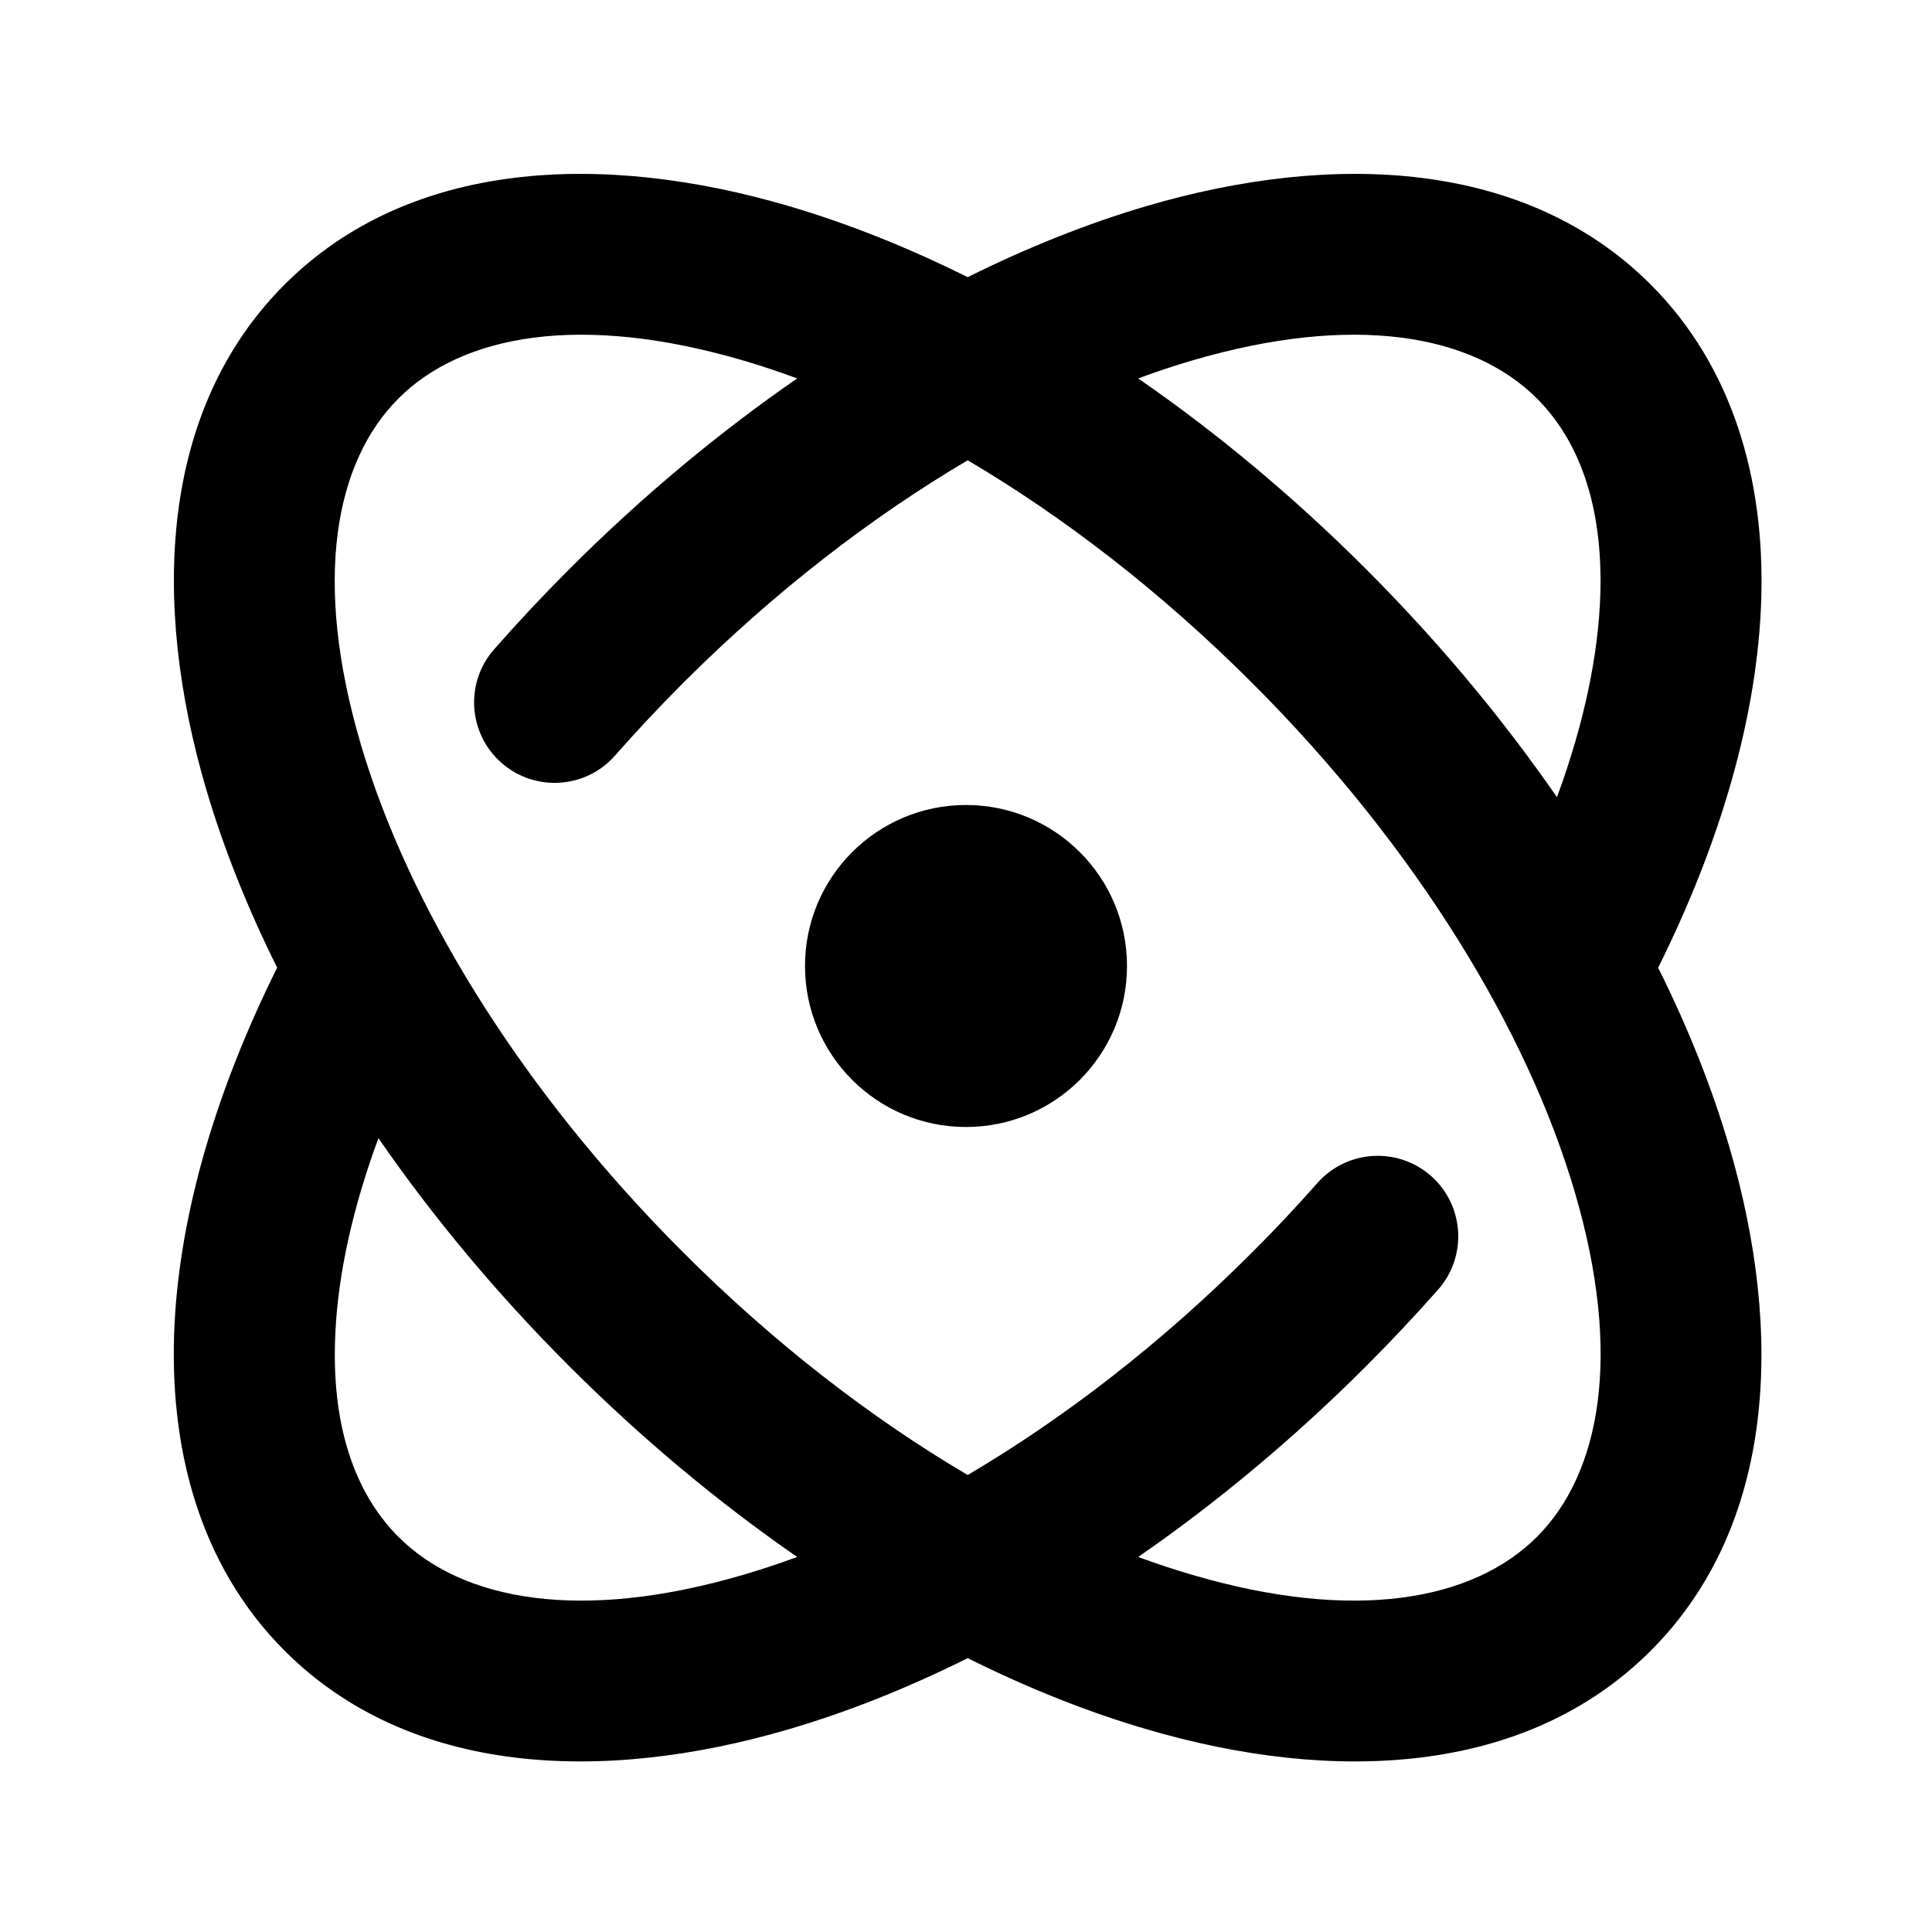 <svg xmlns="http://www.w3.org/2000/svg" viewBox="0 0 24 24"><title>atom 02</title><g fill="none" class="nc-icon-wrapper"><path d="M12 10C10.895 10 10 10.895 10 12C10 13.105 10.895 14 12 14C13.105 14 14 13.105 14 12C14 10.895 13.105 10 12 10Z" fill="currentColor"></path><path fill-rule="evenodd" clip-rule="evenodd" d="M2.561 9.803C2.775 10.529 3.071 11.273 3.443 12.021C2.694 13.526 2.242 15.04 2.169 16.432C2.089 17.973 2.474 19.445 3.536 20.506C5.087 22.058 7.48 22.163 9.803 21.48C10.529 21.267 11.273 20.971 12.021 20.598C12.768 20.971 13.513 21.267 14.239 21.48C16.562 22.163 18.954 22.058 20.506 20.506C22.058 18.954 22.163 16.562 21.48 14.239C21.267 13.513 20.971 12.768 20.598 12.021C21.377 10.458 21.835 8.881 21.879 7.44C21.924 5.962 21.528 4.558 20.506 3.535C18.954 1.984 16.562 1.878 14.239 2.561C13.513 2.775 12.769 3.071 12.021 3.443C11.273 3.071 10.529 2.775 9.803 2.561C7.479 1.878 5.087 1.984 3.535 3.535C1.984 5.087 1.878 7.479 2.561 9.803ZM9.239 4.48C7.211 3.884 5.741 4.158 4.95 4.95C4.158 5.741 3.884 7.211 4.48 9.239C5.064 11.225 6.432 13.503 8.485 15.556C9.624 16.695 10.832 17.623 12.021 18.323C13.21 17.623 14.418 16.695 15.556 15.556C15.839 15.274 16.109 14.986 16.366 14.695C16.732 14.282 17.364 14.243 17.778 14.609C18.191 14.975 18.23 15.607 17.864 16.021C17.58 16.342 17.282 16.659 16.971 16.971C16.067 17.874 15.112 18.669 14.139 19.341C14.363 19.424 14.585 19.497 14.803 19.561C16.83 20.158 18.3 19.883 19.092 19.092C19.883 18.3 20.158 16.83 19.561 14.803C18.977 12.817 17.609 10.538 15.556 8.485C14.418 7.347 13.21 6.419 12.021 5.718C10.832 6.419 9.624 7.347 8.485 8.485C8.19 8.781 7.908 9.081 7.64 9.386C7.276 9.8 6.644 9.841 6.229 9.476C5.814 9.111 5.774 8.479 6.139 8.065C6.435 7.728 6.745 7.397 7.071 7.071C7.975 6.167 8.93 5.373 9.903 4.701C9.678 4.618 9.457 4.544 9.239 4.48ZM7.071 16.971C7.975 17.874 8.93 18.669 9.903 19.341C9.678 19.424 9.457 19.497 9.239 19.561C7.211 20.158 5.741 19.883 4.95 19.092C4.405 18.547 4.106 17.698 4.167 16.536C4.204 15.814 4.382 15.003 4.701 14.139C5.373 15.112 6.167 16.067 7.071 16.971ZM19.88 7.38C19.857 8.131 19.679 8.987 19.341 9.903C18.669 8.93 17.874 7.975 16.971 7.071C16.067 6.167 15.112 5.373 14.139 4.701C14.363 4.618 14.585 4.544 14.803 4.48C16.83 3.884 18.3 4.158 19.092 4.95C19.617 5.475 19.913 6.282 19.88 7.38Z" fill="currentColor"></path></g></svg>